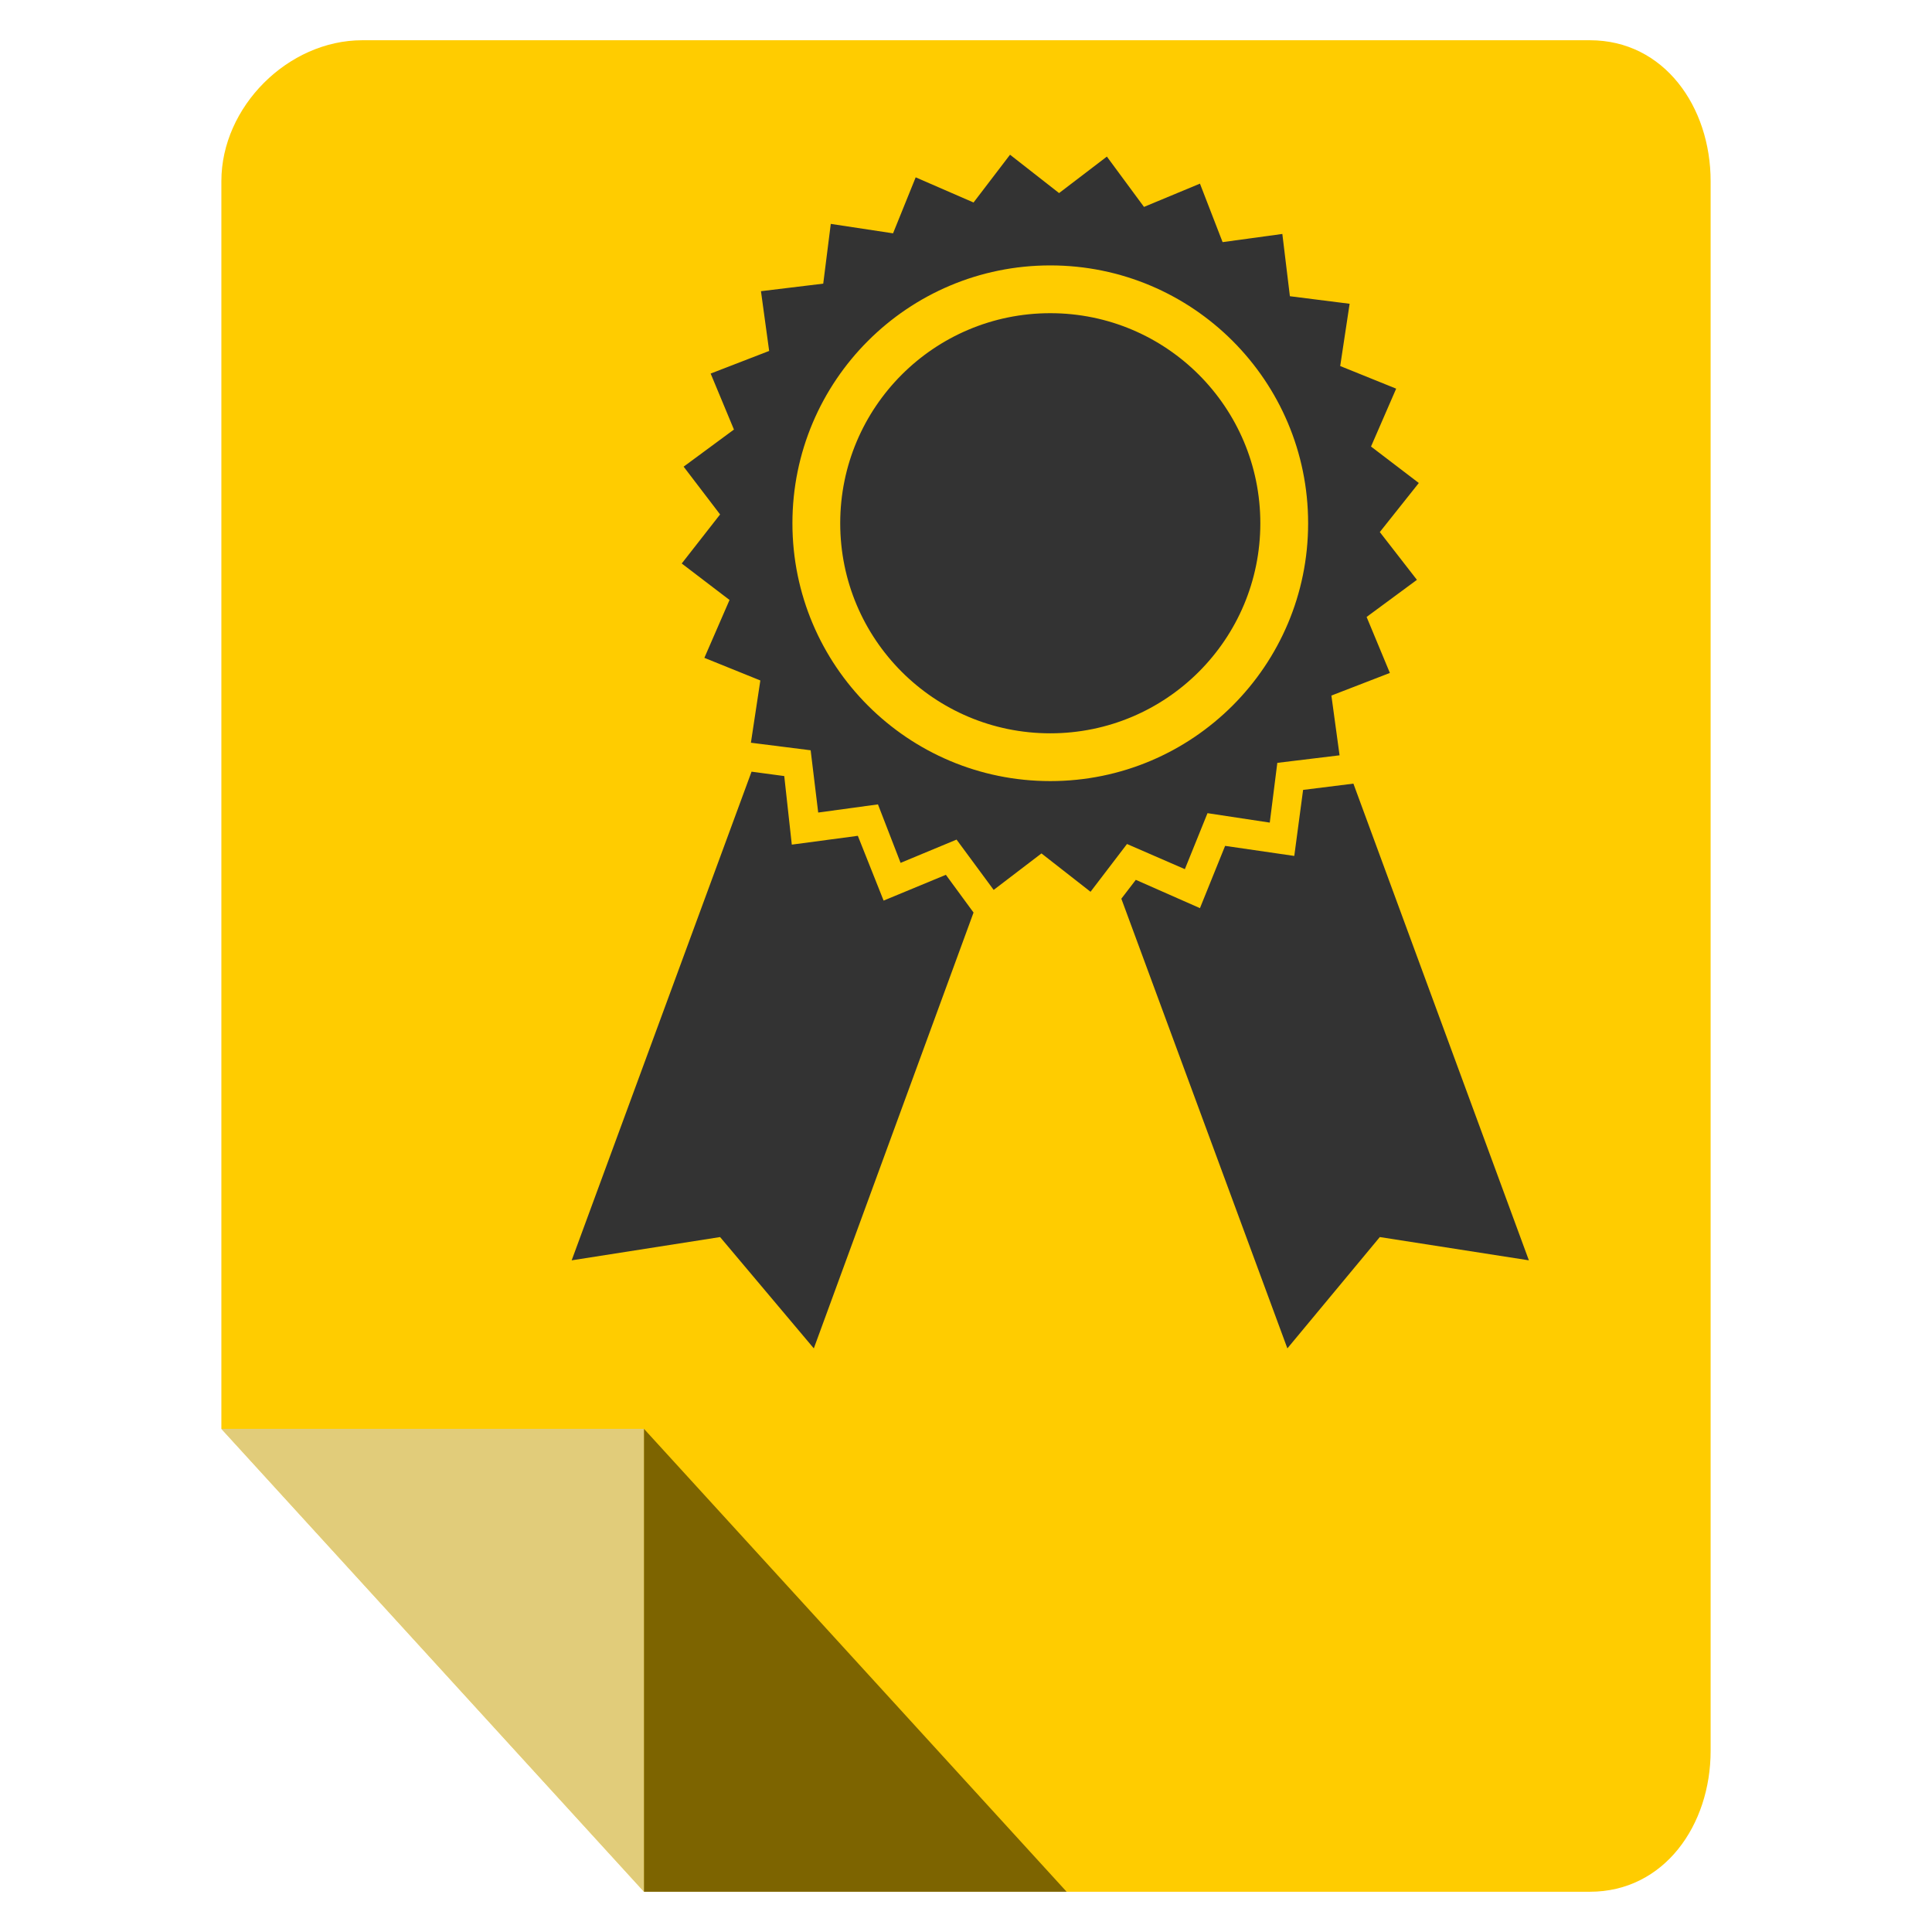 <?xml version="1.0" encoding="UTF-8" standalone="no"?>
<!-- Created with Inkscape (http://www.inkscape.org/) -->

<svg
   xmlns:dc="http://purl.org/dc/elements/1.1/"
   xmlns:cc="http://creativecommons.org/ns#"
   xmlns:rdf="http://www.w3.org/1999/02/22-rdf-syntax-ns#"
   xmlns:svg="http://www.w3.org/2000/svg"
   xmlns="http://www.w3.org/2000/svg"
   xmlns:xlink="http://www.w3.org/1999/xlink"
   xmlns:sodipodi="http://sodipodi.sourceforge.net/DTD/sodipodi-0.dtd"
   xmlns:inkscape="http://www.inkscape.org/namespaces/inkscape"
   width="96"
   height="96"
   id="svg2"
   version="1.1"
   inkscape:version="0.48.4 r9939"
   sodipodi:docname="application-x-theme (copy).svg">
  <defs
     id="defs4">
    <filter
       id="filter3174-3"
       color-interpolation-filters="sRGB">
      <feGaussianBlur
         stdDeviation="1.71"
         id="feGaussianBlur3176-1" />
    </filter>
    <linearGradient
       gradientTransform="scale(1.006,0.994)"
       gradientUnits="userSpaceOnUse"
       id="ButtonShadow-8"
       y2="7.017"
       x2="45.448"
       y1="92.54"
       x1="45.448">
      <stop
         offset="0"
         style="stop-color:#000000;stop-opacity:1"
         id="stop3750-45" />
      <stop
         offset="1"
         style="stop-color:#000000;stop-opacity:0.588"
         id="stop3752-7" />
    </linearGradient>
    <filter
       id="filter3174-3-1"
       color-interpolation-filters="sRGB">
      <feGaussianBlur
         stdDeviation="1.71"
         id="feGaussianBlur3176-1-8" />
    </filter>
    <linearGradient
       gradientTransform="scale(1.006,0.994)"
       gradientUnits="userSpaceOnUse"
       id="ButtonShadow-8-0"
       y2="7.017"
       x2="45.448"
       y1="92.54"
       x1="45.448">
      <stop
         offset="0"
         style="stop-color:#000000;stop-opacity:1"
         id="stop3750-45-9" />
      <stop
         offset="1"
         style="stop-color:#000000;stop-opacity:0.588"
         id="stop3752-7-3" />
    </linearGradient>
    <filter
       id="filter3174-3-17"
       color-interpolation-filters="sRGB">
      <feGaussianBlur
         stdDeviation="1.71"
         id="feGaussianBlur3176-1-3" />
    </filter>
    <linearGradient
       gradientTransform="scale(1.006,0.994)"
       gradientUnits="userSpaceOnUse"
       id="ButtonShadow-8-7"
       y2="7.017"
       x2="45.448"
       y1="92.54"
       x1="45.448">
      <stop
         offset="0"
         style="stop-color:#000000;stop-opacity:1"
         id="stop3750-45-8" />
      <stop
         offset="1"
         style="stop-color:#000000;stop-opacity:0.588"
         id="stop3752-7-8" />
    </linearGradient>
    <linearGradient
       inkscape:collect="always"
       xlink:href="#ButtonShadow-8-7"
       id="linearGradient3093"
       gradientUnits="userSpaceOnUse"
       gradientTransform="matrix(1.006,0,0,0.994,5.263,937.187)"
       x1="45.448"
       y1="92.54"
       x2="45.448"
       y2="7.017" />
  </defs>
  <sodipodi:namedview
     id="base"
     pagecolor="#ffffff"
     bordercolor="#666666"
     borderopacity="1.0"
     inkscape:pageopacity="0.0"
     inkscape:pageshadow="2"
     inkscape:zoom="2.953125"
     inkscape:cx="-25.100052"
     inkscape:cy="48"
     inkscape:document-units="px"
     inkscape:current-layer="layer1"
     showgrid="true"
     inkscape:snap-page="true"
     inkscape:snap-global="false"
     inkscape:snap-object-midpoints="false"
     inkscape:object-nodes="true"
     inkscape:window-width="1305"
     inkscape:window-height="744"
     inkscape:window-x="61"
     inkscape:window-y="24"
     inkscape:window-maximized="1"
     inkscape:snap-nodes="true"
     inkscape:snap-bbox="true"
     inkscape:object-paths="true"
     inkscape:snap-center="true">
    <inkscape:grid
       type="xygrid"
       id="grid3925"
       empspacing="5"
       visible="true"
       enabled="true"
       snapvisiblegridlinesonly="true" />
  </sodipodi:namedview>
  <g
     inkscape:label="Layer 1"
     inkscape:groupmode="layer"
     id="layer1"
     transform="translate(0,-956.362)">
    <path
       inkscape:connector-curvature="0"
       style="fill:#ffcc00;fill-opacity:1;fill-rule:nonzero;stroke:none"
       d="m 79,1050.362 c 3.691,0 6,-3.309 6,-7 l 0,-78 c 0,-3.691 -2.309,-7 -6,-7 l -61,0 c -3.691,0 -7,3.309 -7,7 l 0,62 21,23 z"
       id="rect3121"
       sodipodi:nodetypes="ssssssccs" />
    <path
       style="fill:#cccccf;fill-opacity:0.588;fill-rule:nonzero;stroke:none"
       d="m 32,1050.362 0,-23 -21,0 z"
       id="rect3903"
       inkscape:connector-curvature="0"
       sodipodi:nodetypes="cccc" />
    <path
       sodipodi:nodetypes="cccc"
       inkscape:connector-curvature="0"
       id="path3931"
       d="m 32,1027.362 0,23 21,0 z"
       style="fill:#000000;fill-opacity:0.511;fill-rule:nonzero;stroke:none" />
    <g
       id="layer2"
       style="display:none"
       transform="translate(39.844,874.991)">
      <rect
         width="86"
         height="85"
         rx="6"
         ry="6"
         x="5"
         y="7"
         id="rect3745"
         style="opacity:0.9;fill:url(#ButtonShadow-8);fill-opacity:1;fill-rule:nonzero;stroke:none;filter:url(#filter3174-3)" />
    </g>
    <g
       id="layer2-0"
       style="display:none"
       transform="translate(40.36,932.471)">
      <rect
         width="86"
         height="85"
         rx="6"
         ry="6"
         x="5"
         y="7"
         id="rect3745-2"
         style="opacity:0.9;fill:url(#ButtonShadow-8-0);fill-opacity:1;fill-rule:nonzero;stroke:none;filter:url(#filter3174-3-1)" />
    </g>
    <rect
       style="opacity:0.9;fill:url(#linearGradient3093);fill-opacity:1;fill-rule:nonzero;stroke:none;display:none;filter:url(#filter3174-3-17)"
       id="rect3745-5"
       y="944.187"
       x="10.263"
       ry="6"
       rx="6"
       height="85"
       width="86" />
    <path
       style="fill:#333333;fill-opacity:1;stroke:none"
       d="M 50.188 7.688 L 48.375 10.062 L 45.5 8.812 L 44.375 11.594 L 41.281 11.125 L 40.906 14.094 L 37.812 14.469 L 38.219 17.438 L 35.312 18.562 L 36.469 21.344 L 33.969 23.188 L 35.781 25.562 L 33.875 28 L 36.25 29.812 L 35 32.688 L 37.781 33.812 L 37.312 36.906 L 40.281 37.281 L 40.656 40.375 L 43.625 39.969 L 44.75 42.875 L 47.531 41.719 L 49.375 44.219 L 51.75 42.406 L 54.188 44.312 L 56 41.938 L 58.875 43.188 L 60 40.406 L 63.094 40.875 L 63.469 37.906 L 66.562 37.531 L 66.156 34.562 L 69.062 33.438 L 67.906 30.656 L 70.406 28.812 L 68.562 26.438 L 70.5 24 L 68.125 22.188 L 69.375 19.312 L 66.594 18.188 L 67.062 15.094 L 64.094 14.719 L 63.719 11.625 L 60.75 12.031 L 59.625 9.125 L 56.844 10.281 L 55 7.781 L 52.625 9.594 L 50.188 7.688 z M 52.188 13.188 C 59.264 13.188 65 18.923 65 26 C 65 33.077 59.264 38.812 52.188 38.812 C 45.111 38.812 39.375 33.077 39.375 26 C 39.375 18.923 45.111 13.188 52.188 13.188 z M 52.188 15.562 C 46.42 15.562 41.75 20.233 41.75 26 C 41.75 31.767 46.42 36.438 52.188 36.438 C 57.955 36.438 62.625 31.767 62.625 26 C 62.625 20.233 57.955 15.562 52.188 15.562 z M 37.344 38.344 L 28.406 62.625 L 35.781 61.469 L 40.438 67 L 48.375 45.344 L 47 43.469 L 43.906 44.75 L 42.625 41.531 L 39.344 41.969 L 38.969 38.562 L 37.344 38.344 z M 67.25 38.938 L 64.75 39.25 L 64.312 42.531 L 60.875 42.031 L 59.625 45.125 L 56.438 43.719 L 55.719 44.656 L 63.969 67 L 68.562 61.469 L 75.969 62.625 L 67.25 38.938 z "
       transform="translate(0,956.362)"
       id="rect5363" />
  </g>
</svg>
